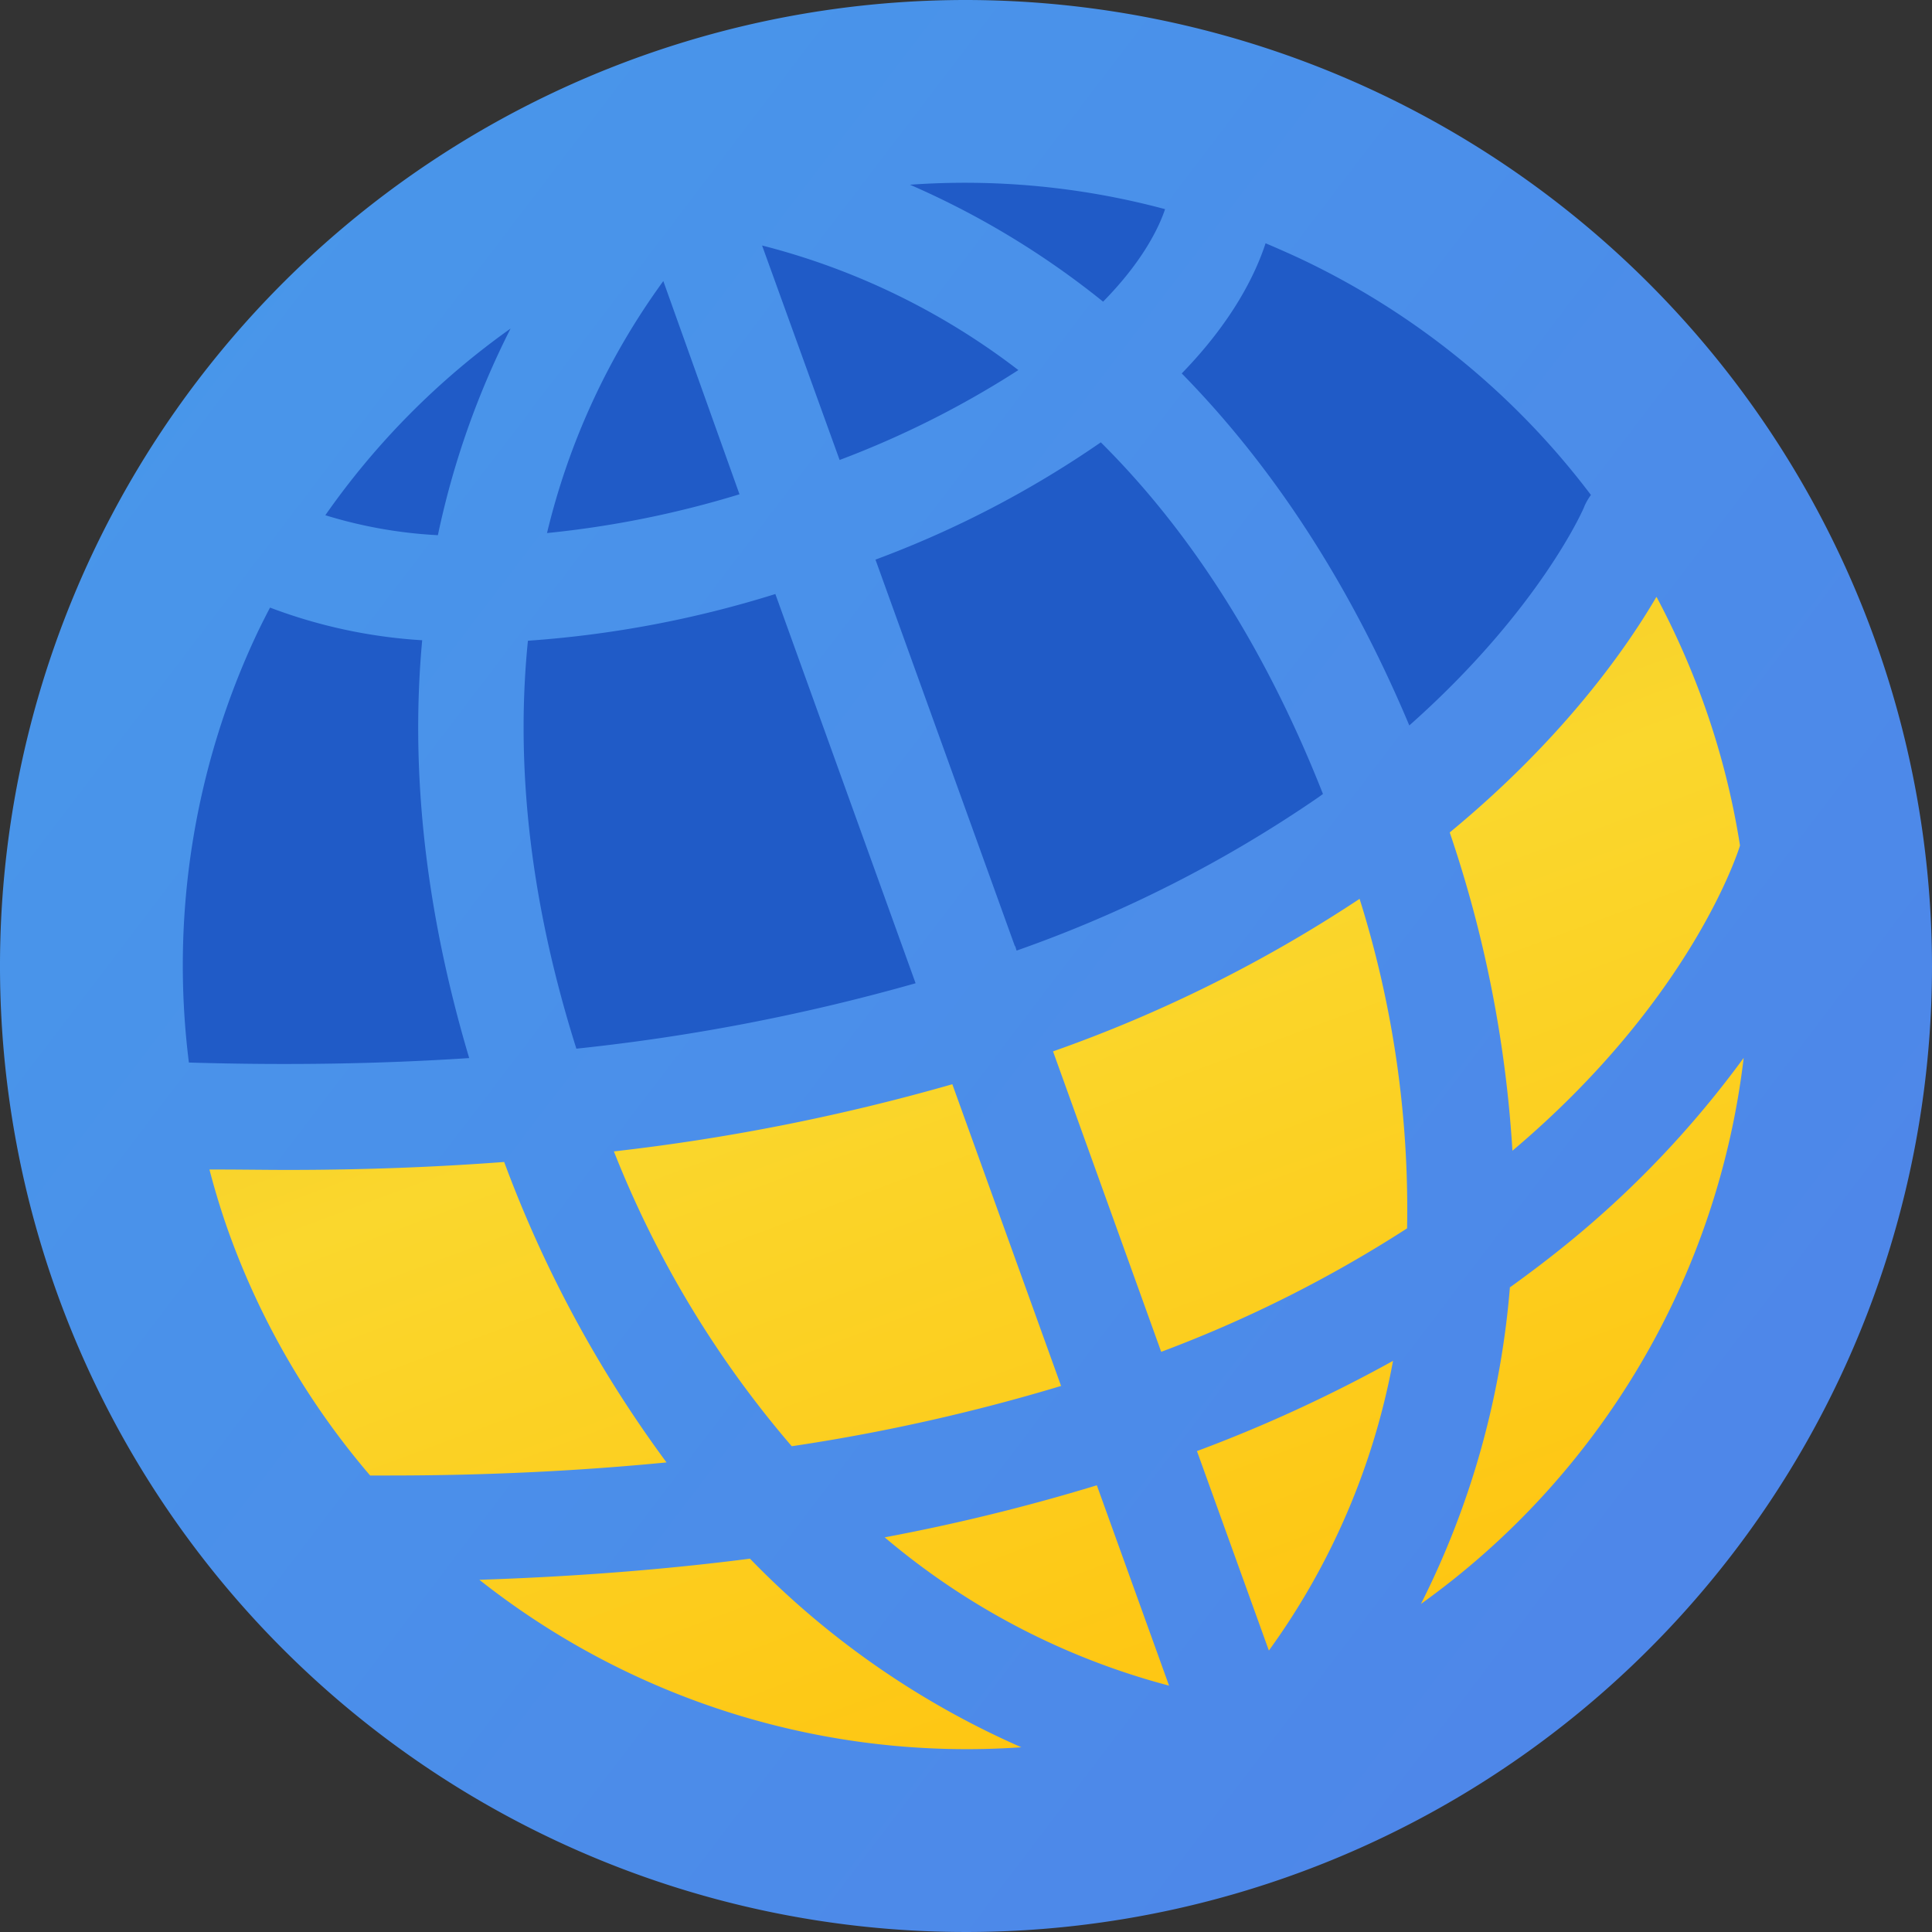 <svg xmlns="http://www.w3.org/2000/svg" xmlns:xlink="http://www.w3.org/1999/xlink" viewBox="0 0 199.34 199.34"><rect x="0" y="0" width="199.34" height="199.34" fill="#333333" stroke="none"/><defs><style>.cls-1{fill:#fff;fill-rule:evenodd;}.cls-2{fill:url(#linear-gradient);}.cls-3{fill:#205bc7;}.cls-4{fill:url(#linear-gradient-2);}</style><linearGradient id="linear-gradient" x1="-111.07" y1="-1242.2" x2="-111.07" y2="-776.58" gradientTransform="matrix(0.94, -0.35, -0.35, -0.94, -165.59, -908.87)" gradientUnits="userSpaceOnUse"><stop offset="0" stop-color="#ffc20c"/><stop offset="0.24" stop-color="#ffc20c"/><stop offset="0.44" stop-color="#fad72d"/><stop offset="0.84" stop-color="#e8970e"/><stop offset="1" stop-color="#ffc20c"/></linearGradient><linearGradient id="linear-gradient-2" x1="-367.96" y1="-256.38" x2="757.24" y2="600.35" gradientUnits="userSpaceOnUse"><stop offset="0" stop-color="#3bbbec"/><stop offset="1" stop-color="#624fe6"/></linearGradient></defs><g id="Layer_2" data-name="Layer 2"><g id="Layer_2-2" data-name="Layer 2"><g id="Layer_2-3" data-name="Layer 2"><g id="Ukraine_flag" data-name="Ukraine flag"><g id="Ukraine_flag-2" data-name="Ukraine flag-2"><g id="White_ellipse" data-name="White ellipse"><path class="cls-1" d="M42.08,167.3a88.79,88.79,0,1,0-12.49-125l-.06.07A88.93,88.93,0,0,0,42.08,167.3Z"/></g><path class="cls-2" d="M42.08,167.3A88.94,88.94,0,0,0,167,154.79l.63-.85c19.6-24.6,17.63-66.89,6.41-96.28L12.68,121.48C18.13,136.23,29.89,157.37,42.08,167.3Z"/><path class="cls-3" d="M113.64,11.17A89.17,89.17,0,0,0,29.52,42.38l-.65.82C9.45,67.59,3.56,91.38,14.45,120.6L112,102l60.29-45.21C161.16,27.6,144.39,16.49,113.64,11.17Z"/></g></g></g><path class="cls-4" d="M99.66,0a99.67,99.67,0,1,0,99.68,99.67A99.78,99.78,0,0,0,99.66,0Zm20.15,139.48-11.16-31a143.7,143.7,0,0,0,31.63-15.74,106.78,106.78,0,0,1,4.9,34A132.54,132.54,0,0,1,119.81,139.48Zm23.92.93a73.68,73.68,0,0,1-12.81,29.89l-7.42-20.58A149.6,149.6,0,0,0,143.73,140.41ZM43.56,66.06c-1.13,12.24-.06,26.61,4.85,43.11-8.95.59-18.57.77-28.92.46A80.35,80.35,0,0,1,26.55,65.3c.42-.88.86-1.74,1.31-2.61A53.39,53.39,0,0,0,43.56,66.06Zm-10-12.89A79.38,79.38,0,0,1,52.68,33.9a86.43,86.43,0,0,0-7.5,21.32A47.55,47.55,0,0,1,33.6,53.17Zm-3.88,67.54c7.85,0,15.29-.29,22.34-.82a125.38,125.38,0,0,0,16.75,31c-8.83.86-18.33,1.35-28.58,1.35l-2,0a80.34,80.34,0,0,1-14.58-25.06c-.77-2.15-1.43-4.33-2-6.51C24.38,120.66,27.07,120.71,29.72,120.71ZM80,61.29l14.47,40.16a207.68,207.68,0,0,1-35,6.75c-5.18-16.38-6.18-30.41-5-42.09A111.2,111.2,0,0,0,80,61.29ZM56.44,55a73,73,0,0,1,12-26L76.3,51A102.85,102.85,0,0,1,56.44,55Zm48.35,42.76c0-.08-.08-.15-.11-.23L90.33,57.74a105.4,105.4,0,0,0,23.25-12.1C122,54,130.12,65.73,136.5,81.92l-.45.33a132.26,132.26,0,0,1-31.16,15.83ZM109.48,143a197,197,0,0,1-27.79,6.22,106.86,106.86,0,0,1-18.35-30.42,214.76,214.76,0,0,0,34.92-6.93Zm4.33-111.88A87,87,0,0,0,93.89,19.06a79.64,79.64,0,0,1,26.32,2.52C119.61,23.37,118,26.87,113.81,31.13Zm-8.73,7.06a97.53,97.53,0,0,1-18.45,9.28l-8-22.13A73,73,0,0,1,105.08,38.19ZM77.38,160.82a88.44,88.44,0,0,0,28,19.46A81.11,81.11,0,0,1,49.46,163C59.46,162.67,68.75,161.93,77.38,160.82Zm13.9-2.2a203.43,203.43,0,0,0,21.89-5.37l7.45,20.67A75,75,0,0,1,91.28,158.62ZM121.93,38.53c5.23-5.38,7.59-10.19,8.65-13.43,1.16.49,2.31,1,3.46,1.53a80.81,80.81,0,0,1,30.11,24.44,6.19,6.19,0,0,0-.67,1.15c0,.12-4.6,10.69-18.07,22.63C138.77,59.05,130.52,47.29,121.93,38.53Zm49,23.08a82.71,82.71,0,0,1,4.79,10.78,80.59,80.59,0,0,1,3.81,14.85c-.11.37-4.87,15.78-23.48,31.49a125.58,125.58,0,0,0-6.47-32.84C161.1,76.38,167.63,67.18,170.89,61.61Zm-15.1,71.19q3.28-2.36,6.08-4.65a102.93,102.93,0,0,0,18-19,81,81,0,0,1-33.3,56.34A88.28,88.28,0,0,0,155.79,132.8Z"/></g></g></svg>